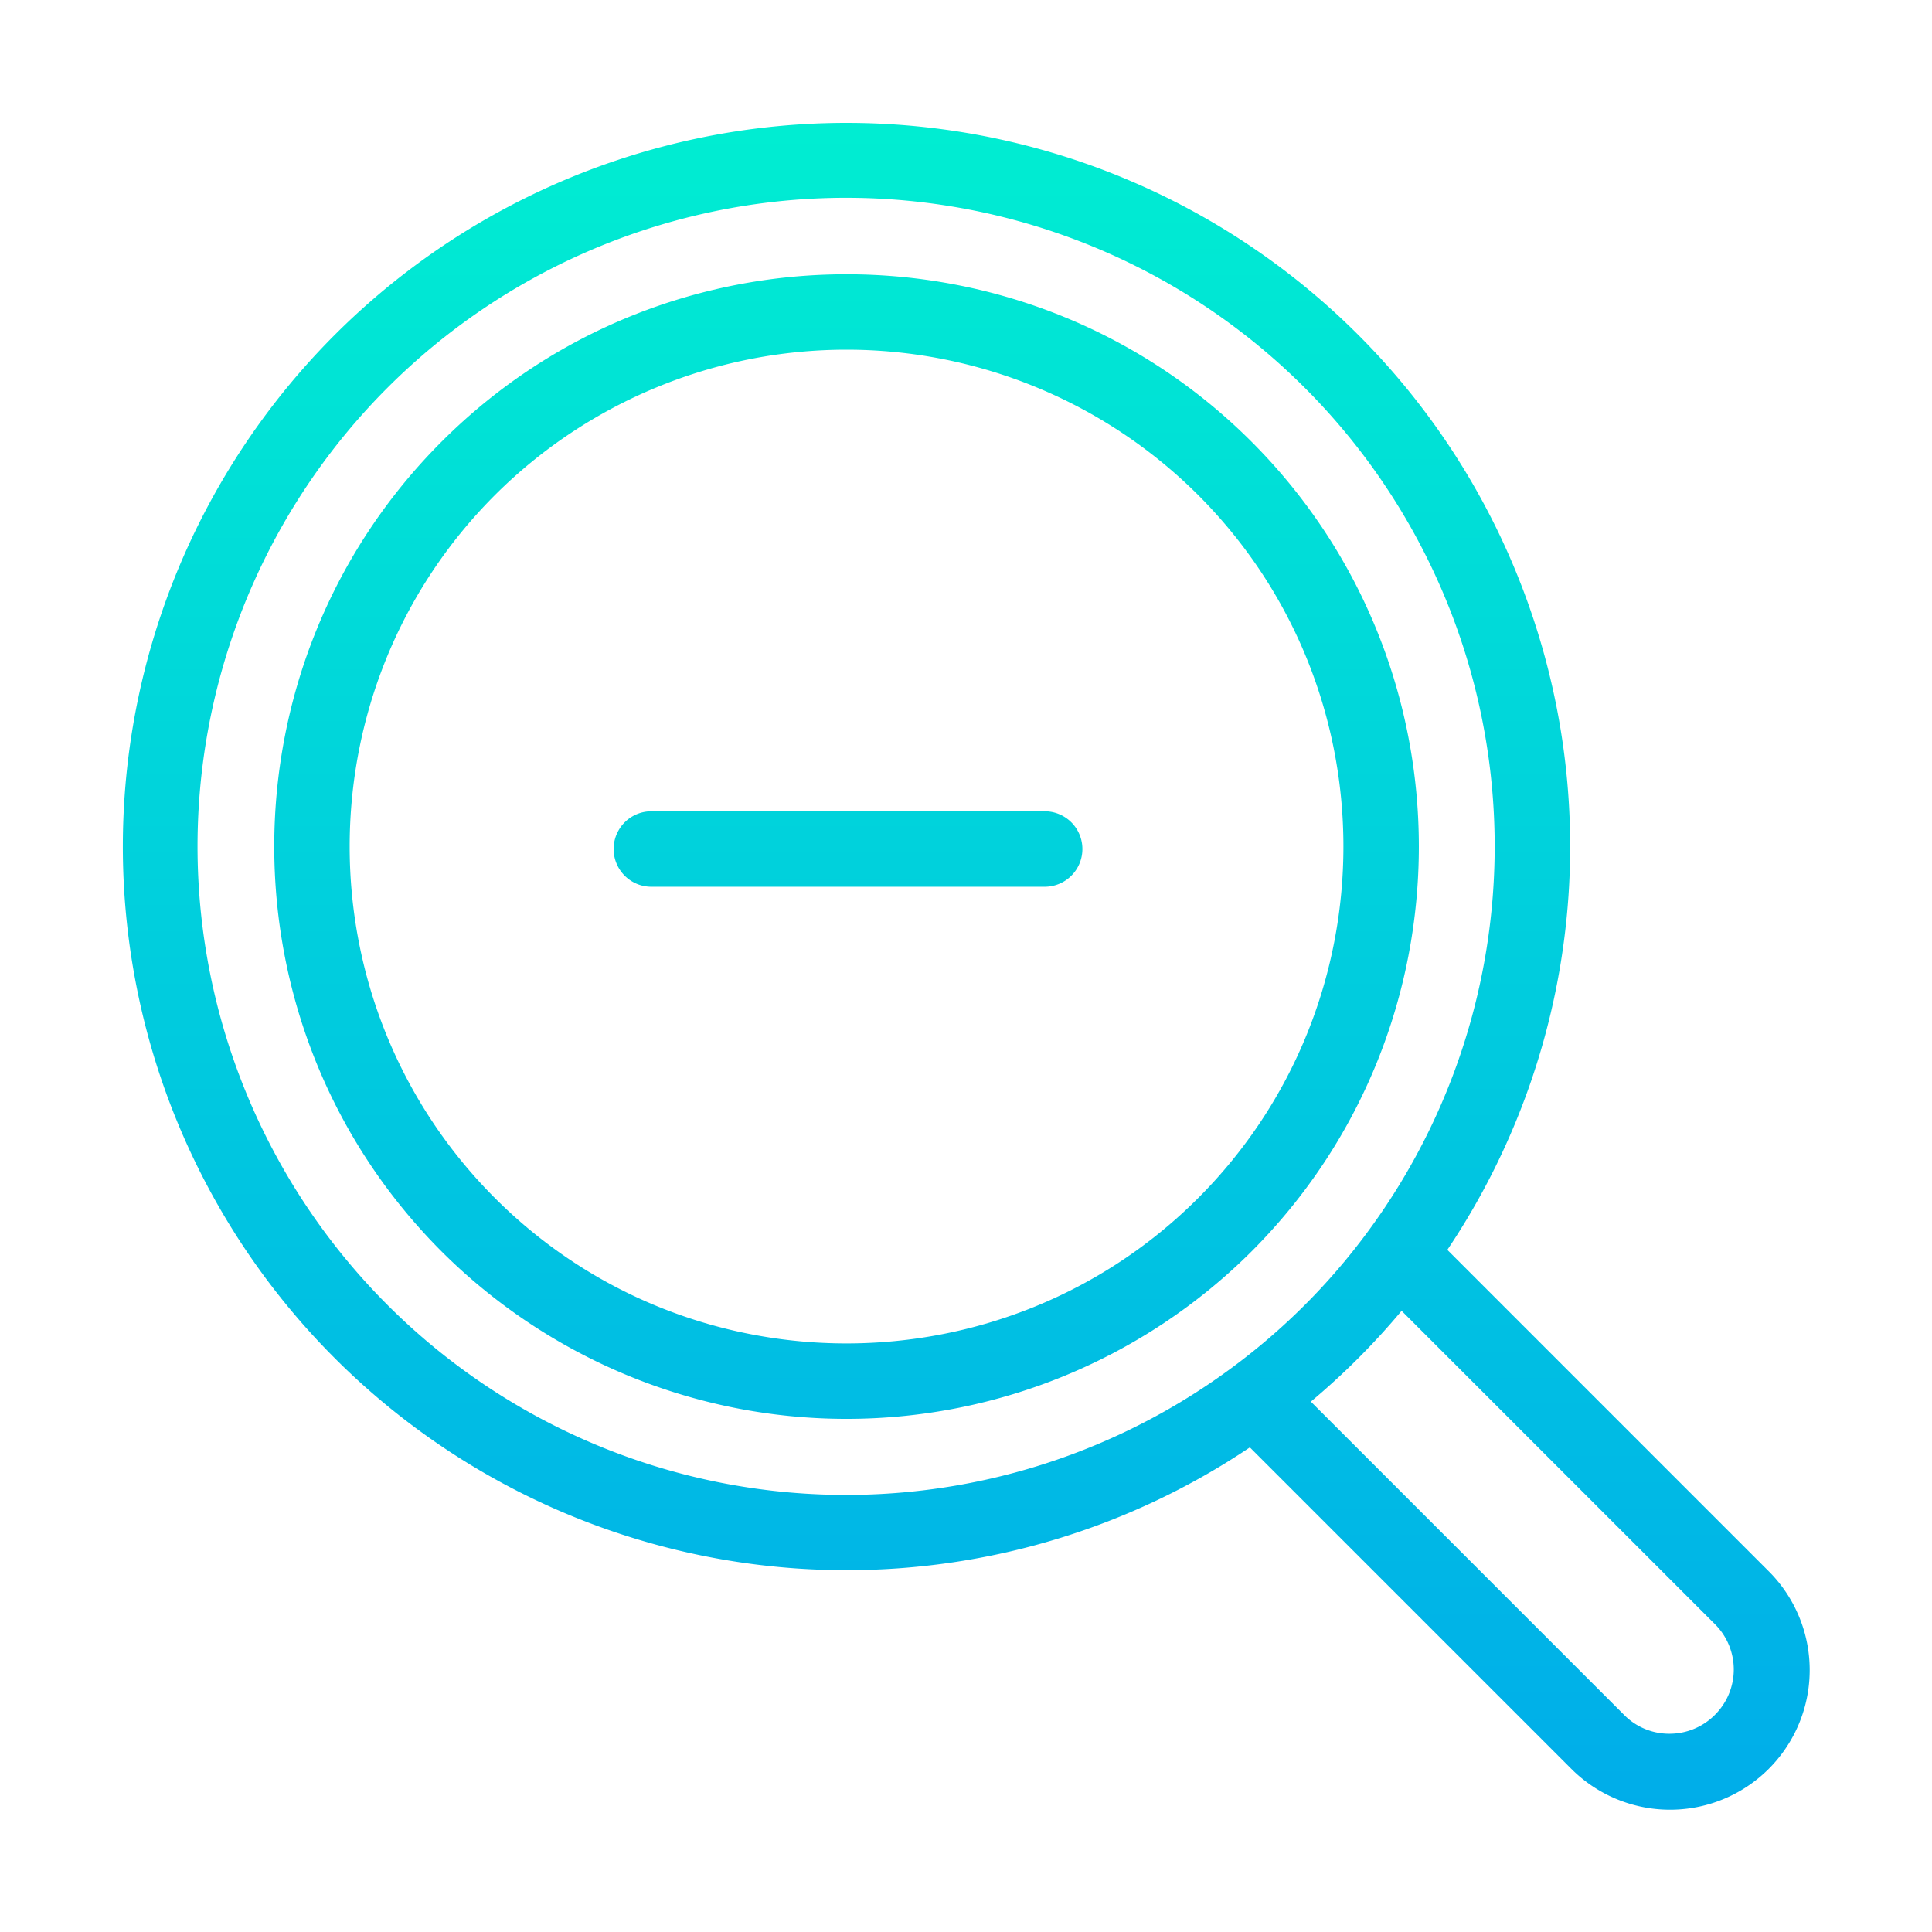 <?xml version="1.0"?>
<svg xmlns="http://www.w3.org/2000/svg" xmlns:xlink="http://www.w3.org/1999/xlink" viewBox="0 0 512 512" width="512" height="512"><linearGradient id="a" gradientUnits="userSpaceOnUse" x1="224.732" x2="224.732" y1="20.767" y2="486.781"><stop offset="0" stop-color="#00efd1"/><stop offset="1" stop-color="#00acea"/></linearGradient><linearGradient id="b" x1="224.342" x2="224.342" xlink:href="#a" y1="20.767" y2="486.781"/><linearGradient id="c" x1="256.001" x2="256.001" xlink:href="#a" y1="20.767" y2="486.781"/><path d="m276.845 215h-104.225a10 10 0 0 0 0 20h104.225a10 10 0 0 0 0-20z" fill="url(#a)"/><path d="m331.651 117.04c-59.195-59.142-155.471-59.14-214.614 0s-59.144 155.418 0 214.617a151.98 151.98 0 0 0 214.621 0c59.142-59.199 59.135-155.475-.007-214.617zm-14.138 200.472c-51.4 51.349-134.991 51.351-186.334.006-51.351-51.4-51.352-134.988 0-186.336a131.953 131.953 0 0 1 186.333 0c51.344 51.348 51.343 134.938.001 186.33z" fill="url(#b)"/><path d="m383.559 331.225a191.775 191.775 0 1 0 -172.683 84.417q6.73.471 13.439.469a191.589 191.589 0 0 0 106.911-32.539l85 85a37.01 37.01 0 1 0 52.374-52.304zm-57.121 31.254-.049.037a171.879 171.879 0 1 1 35.888-35.828 170.358 170.358 0 0 1 -35.839 35.791zm128.021 91.987a16.935 16.935 0 0 1 -12.054 4.992 16.741 16.741 0 0 1 -12-4.992l-83.015-83.017c4.3-3.6 8.5-7.436 12.56-11.5s7.885-8.252 11.49-12.566l83.039 83.04a16.953 16.953 0 0 1 -.018 24.038z" fill="url(#c)"/></svg>
